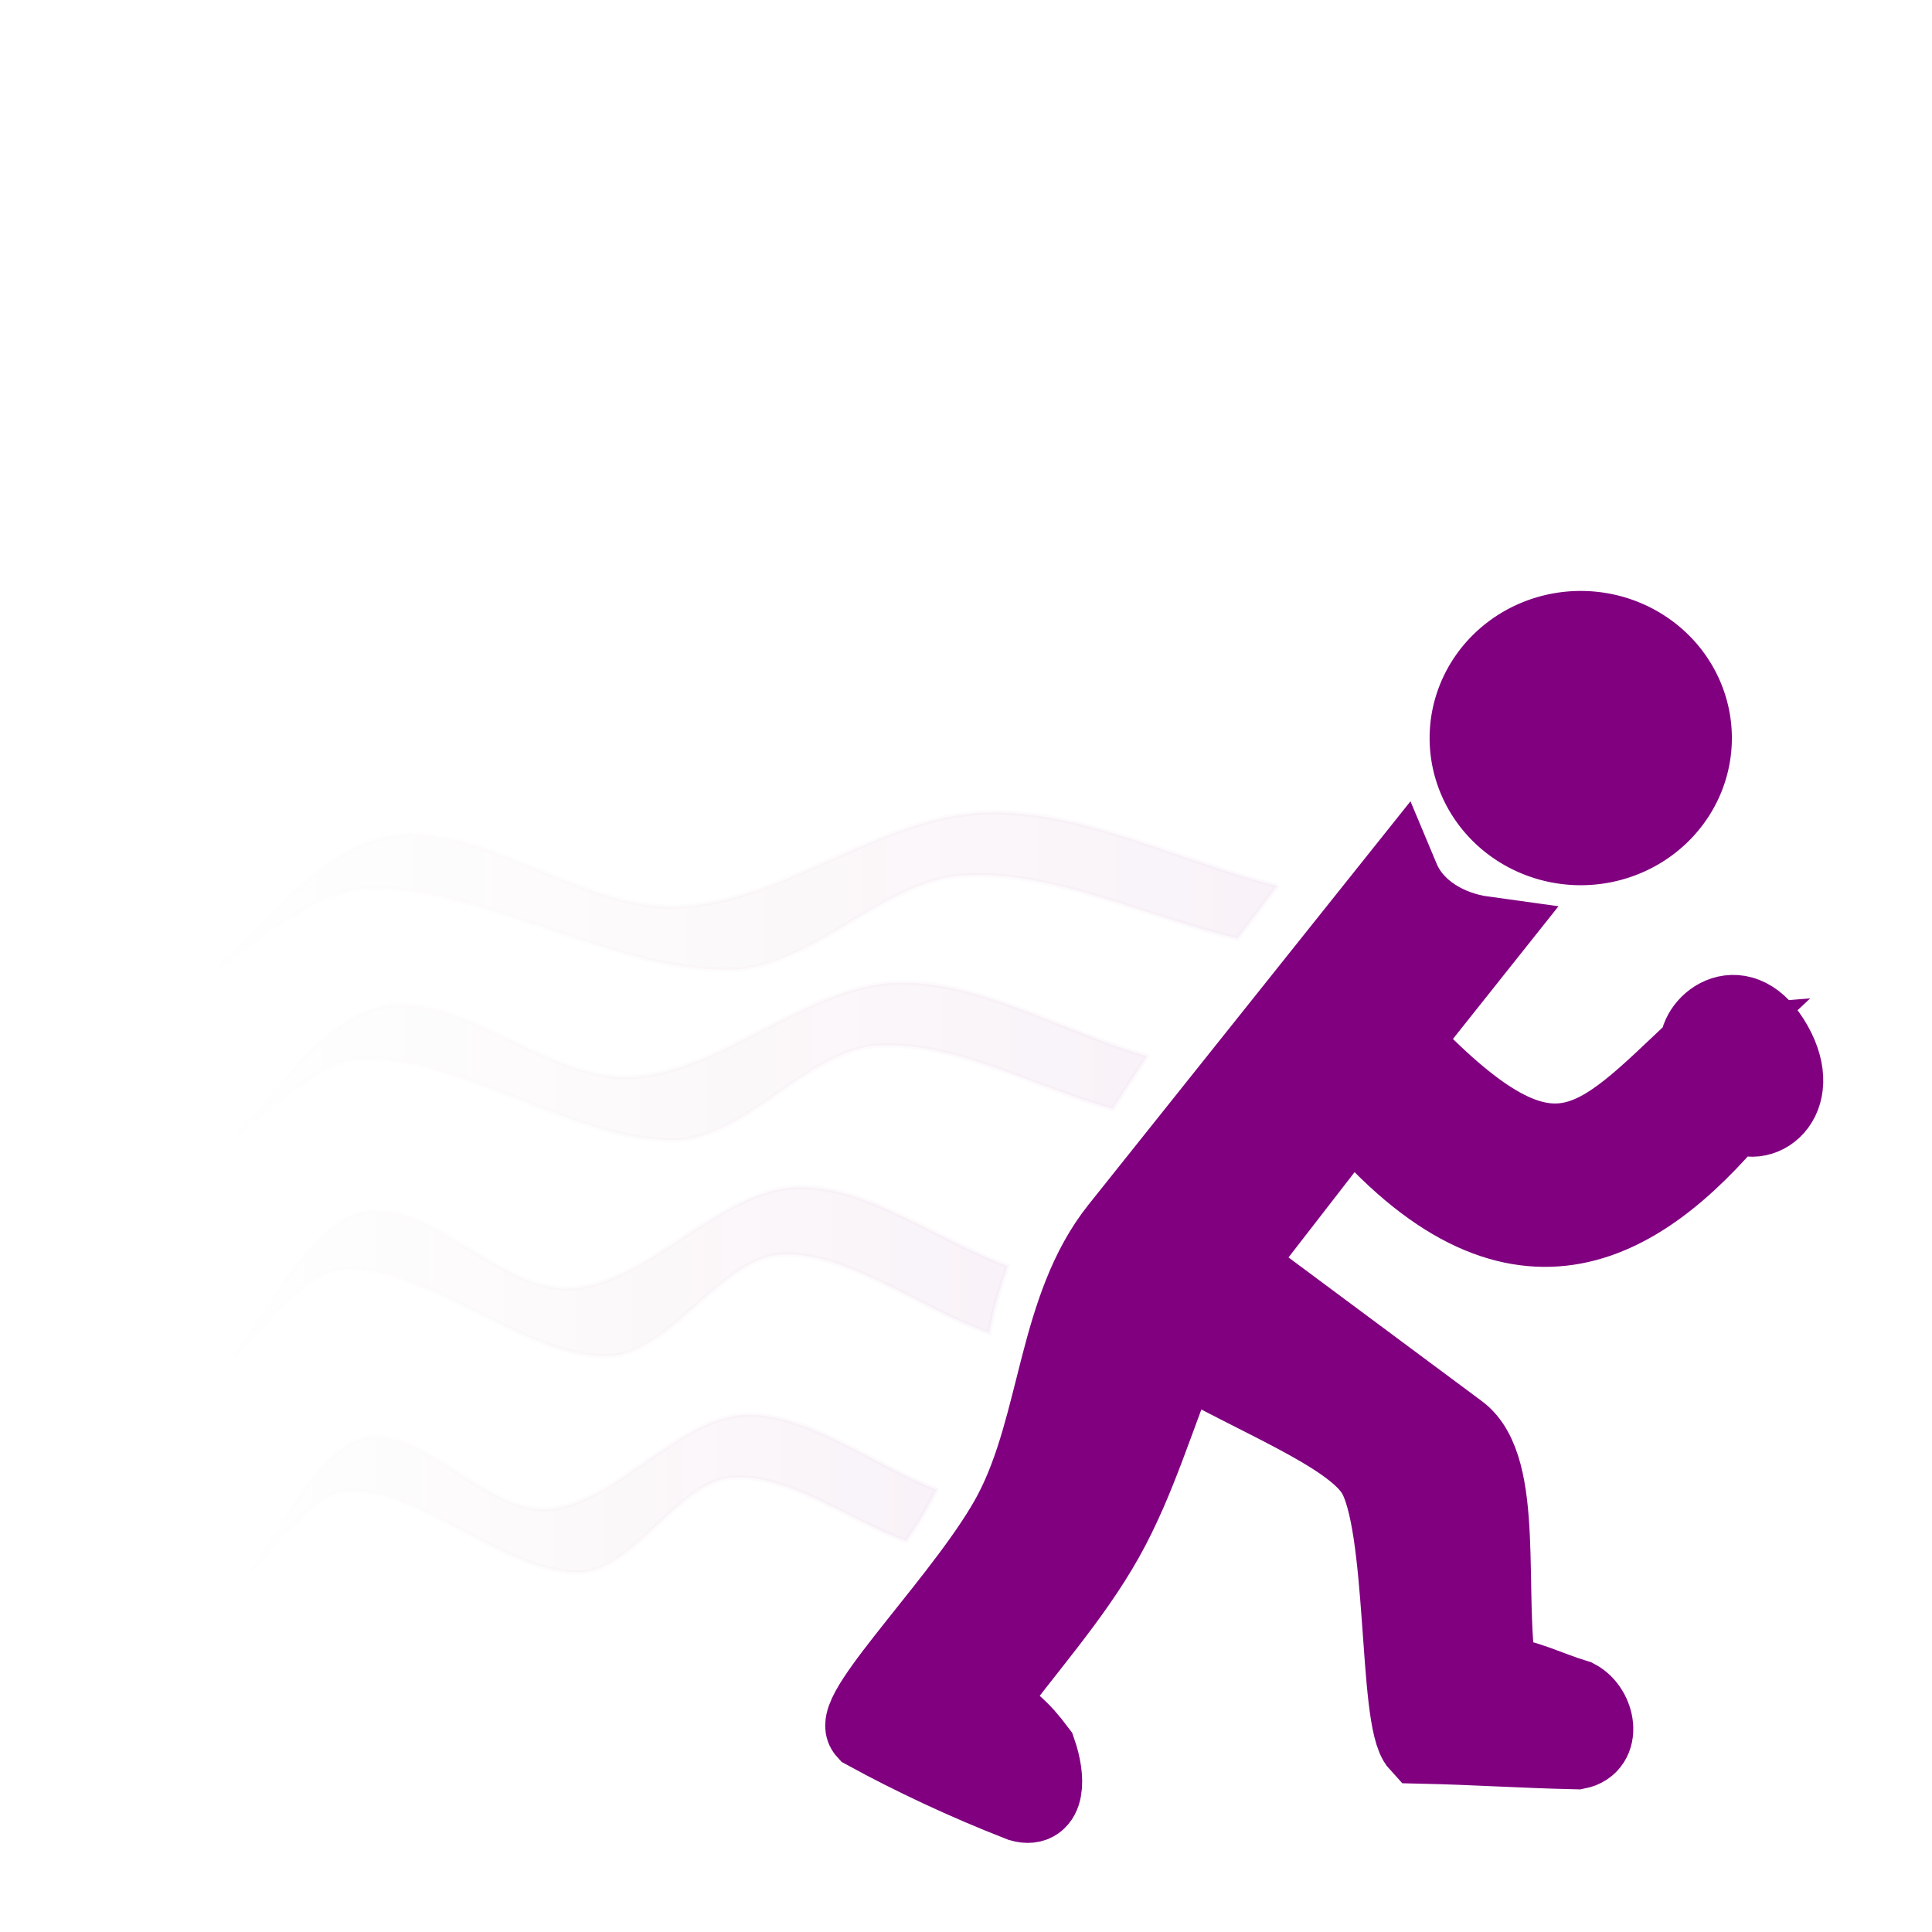 <?xml version="1.0" encoding="UTF-8" standalone="no"?>
<!-- Created with Inkscape (http://www.inkscape.org/) -->

<svg
   xmlns:dc="http://purl.org/dc/elements/1.1/"
   xmlns:cc="http://creativecommons.org/ns#"
   xmlns:rdf="http://www.w3.org/1999/02/22-rdf-syntax-ns#"
   xmlns:svg="http://www.w3.org/2000/svg"
   xmlns="http://www.w3.org/2000/svg"
   xmlns:xlink="http://www.w3.org/1999/xlink"
   xmlns:sodipodi="http://sodipodi.sourceforge.net/DTD/sodipodi-0.dtd"
   xmlns:inkscape="http://www.inkscape.org/namespaces/inkscape"
   height="48"
   id="svg1"
   inkscape:version="0.47 r22583"
   sodipodi:docname="runner.svg"
   sodipodi:version="0.32"
   width="48"
   inkscape:output_extension="org.inkscape.output.svg.inkscape"
   version="1.0">
  <defs
     id="defs3">
    <inkscape:perspective
       sodipodi:type="inkscape:persp3d"
       inkscape:vp_x="0 : 343.75 : 1"
       inkscape:vp_y="0 : 1000 : 0"
       inkscape:vp_z="937.5 : 343.75 : 1"
       inkscape:persp3d-origin="468.75 : 229.16667 : 1"
       id="perspective2855" />
    <linearGradient
       id="linearGradient1546">
      <stop
         id="stop1547"
         offset="0"
         style="stop-color:#660000;stop-opacity:0.498;" />
      <stop
         id="stop1548"
         offset="1"
         style="stop-color:#660000;stop-opacity:0;" />
    </linearGradient>
    <linearGradient
       id="linearGradient1538">
      <stop
         id="stop1539"
         offset="0"
         style="stop-color:#800080;stop-opacity:1;" />
      <stop
         id="stop1540"
         offset="1"
         style="stop-color:#660000;stop-opacity:0;" />
    </linearGradient>
    <linearGradient
       inkscape:collect="always"
       xlink:href="#linearGradient1538"
       id="linearGradient2404"
       gradientUnits="userSpaceOnUse"
       gradientTransform="matrix(-0.199,0,0,5.035526e-2,96.144,-32.292)"
       x1="278.59"
       y1="1478.091"
       x2="472.404"
       y2="1478.091"
       spreadMethod="pad" />
    <linearGradient
       inkscape:collect="always"
       xlink:href="#linearGradient1538"
       id="linearGradient2406"
       gradientUnits="userSpaceOnUse"
       gradientTransform="matrix(-0.199,0,0,5.035526e-2,96.144,-32.292)"
       x1="278.59"
       y1="1478.091"
       x2="472.404"
       y2="1478.091" />
    <linearGradient
       inkscape:collect="always"
       xlink:href="#linearGradient1538"
       id="linearGradient2409"
       gradientUnits="userSpaceOnUse"
       gradientTransform="matrix(-0.204,0,0,4.911655e-2,96.144,-32.292)"
       x1="252.696"
       y1="1267.703"
       x2="465.682"
       y2="1267.703"
       spreadMethod="pad" />
    <linearGradient
       inkscape:collect="always"
       xlink:href="#linearGradient1538"
       id="linearGradient2411"
       gradientUnits="userSpaceOnUse"
       gradientTransform="matrix(-0.204,0,0,4.911655e-2,96.144,-32.292)"
       x1="252.696"
       y1="1267.703"
       x2="465.682"
       y2="1267.703" />
    <linearGradient
       inkscape:collect="always"
       xlink:href="#linearGradient1538"
       id="linearGradient2414"
       gradientUnits="userSpaceOnUse"
       gradientTransform="matrix(-0.229,0,0,4.364087e-2,96.144,-32.292)"
       x1="191.306"
       y1="1161.22"
       x2="414.945"
       y2="1161.22"
       spreadMethod="pad" />
    <linearGradient
       inkscape:collect="always"
       xlink:href="#linearGradient1538"
       id="linearGradient2416"
       gradientUnits="userSpaceOnUse"
       gradientTransform="matrix(-0.229,0,0,4.364087e-2,96.144,-32.292)"
       x1="191.306"
       y1="1161.22"
       x2="414.945"
       y2="1161.22" />
    <linearGradient
       inkscape:collect="always"
       xlink:href="#linearGradient1538"
       id="linearGradient2419"
       gradientUnits="userSpaceOnUse"
       gradientTransform="matrix(-0.247,0,0,4.052916e-2,96.144,-32.292)"
       x1="148.855"
       y1="1019.394"
       x2="389.664"
       y2="1019.394"
       spreadMethod="pad" />
    <linearGradient
       inkscape:collect="always"
       xlink:href="#linearGradient1538"
       id="linearGradient2421"
       gradientUnits="userSpaceOnUse"
       gradientTransform="matrix(-0.247,0,0,4.052916e-2,96.144,-32.292)"
       x1="148.855"
       y1="1019.394"
       x2="389.664"
       y2="1019.394" />
    <filter
       inkscape:collect="always"
       id="filter3381">
      <feGaussianBlur
         inkscape:collect="always"
         stdDeviation="0.079"
         id="feGaussianBlur3383" />
    </filter>
    <filter
       inkscape:collect="always"
       id="filter3385">
      <feGaussianBlur
         inkscape:collect="always"
         stdDeviation="0.079"
         id="feGaussianBlur3387" />
    </filter>
    <filter
       inkscape:collect="always"
       id="filter3389">
      <feGaussianBlur
         inkscape:collect="always"
         stdDeviation="0.079"
         id="feGaussianBlur3391" />
    </filter>
    <filter
       inkscape:collect="always"
       id="filter3393">
      <feGaussianBlur
         inkscape:collect="always"
         stdDeviation="0.079"
         id="feGaussianBlur3395" />
    </filter>
    <linearGradient
       inkscape:collect="always"
       xlink:href="#linearGradient1538"
       id="linearGradient3491"
       gradientUnits="userSpaceOnUse"
       gradientTransform="matrix(-0.247,0,0,4.052916e-2,96.144,-32.292)"
       spreadMethod="pad"
       x1="148.855"
       y1="1019.394"
       x2="389.664"
       y2="1019.394" />
    <linearGradient
       inkscape:collect="always"
       xlink:href="#linearGradient1538"
       id="linearGradient3493"
       gradientUnits="userSpaceOnUse"
       gradientTransform="matrix(-0.247,0,0,4.052916e-2,96.144,-32.292)"
       x1="148.855"
       y1="1019.394"
       x2="389.664"
       y2="1019.394" />
    <linearGradient
       inkscape:collect="always"
       xlink:href="#linearGradient1538"
       id="linearGradient3495"
       gradientUnits="userSpaceOnUse"
       gradientTransform="matrix(-0.229,0,0,4.364087e-2,96.144,-32.292)"
       spreadMethod="pad"
       x1="191.306"
       y1="1161.22"
       x2="414.945"
       y2="1161.22" />
    <linearGradient
       inkscape:collect="always"
       xlink:href="#linearGradient1538"
       id="linearGradient3497"
       gradientUnits="userSpaceOnUse"
       gradientTransform="matrix(-0.229,0,0,4.364087e-2,96.144,-32.292)"
       x1="191.306"
       y1="1161.22"
       x2="414.945"
       y2="1161.22" />
    <linearGradient
       inkscape:collect="always"
       xlink:href="#linearGradient1538"
       id="linearGradient3499"
       gradientUnits="userSpaceOnUse"
       gradientTransform="matrix(-0.204,0,0,4.911655e-2,96.144,-32.292)"
       spreadMethod="pad"
       x1="252.696"
       y1="1267.703"
       x2="465.682"
       y2="1267.703" />
    <linearGradient
       inkscape:collect="always"
       xlink:href="#linearGradient1538"
       id="linearGradient3501"
       gradientUnits="userSpaceOnUse"
       gradientTransform="matrix(-0.204,0,0,4.911655e-2,96.144,-32.292)"
       x1="252.696"
       y1="1267.703"
       x2="465.682"
       y2="1267.703" />
    <linearGradient
       inkscape:collect="always"
       xlink:href="#linearGradient1538"
       id="linearGradient3503"
       gradientUnits="userSpaceOnUse"
       gradientTransform="matrix(-0.199,0,0,5.035526e-2,96.144,-32.292)"
       spreadMethod="pad"
       x1="278.59"
       y1="1478.091"
       x2="472.404"
       y2="1478.091" />
    <linearGradient
       inkscape:collect="always"
       xlink:href="#linearGradient1538"
       id="linearGradient3505"
       gradientUnits="userSpaceOnUse"
       gradientTransform="matrix(-0.199,0,0,5.035526e-2,96.144,-32.292)"
       x1="278.59"
       y1="1478.091"
       x2="472.404"
       y2="1478.091" />
    <linearGradient
       inkscape:collect="always"
       xlink:href="#linearGradient1538"
       id="linearGradient3010"
       gradientUnits="userSpaceOnUse"
       gradientTransform="matrix(-0.247,0,0,0.041,96.144,-32.292)"
       spreadMethod="pad"
       x1="148.855"
       y1="1019.394"
       x2="389.664"
       y2="1019.394" />
    <linearGradient
       inkscape:collect="always"
       xlink:href="#linearGradient1538"
       id="linearGradient3012"
       gradientUnits="userSpaceOnUse"
       gradientTransform="matrix(-0.247,0,0,0.041,96.144,-32.292)"
       x1="148.855"
       y1="1019.394"
       x2="389.664"
       y2="1019.394" />
    <linearGradient
       inkscape:collect="always"
       xlink:href="#linearGradient1538"
       id="linearGradient3014"
       gradientUnits="userSpaceOnUse"
       gradientTransform="matrix(-0.229,0,0,0.044,96.144,-32.292)"
       spreadMethod="pad"
       x1="191.306"
       y1="1161.22"
       x2="414.945"
       y2="1161.22" />
    <linearGradient
       inkscape:collect="always"
       xlink:href="#linearGradient1538"
       id="linearGradient3016"
       gradientUnits="userSpaceOnUse"
       gradientTransform="matrix(-0.229,0,0,0.044,96.144,-32.292)"
       x1="191.306"
       y1="1161.22"
       x2="414.945"
       y2="1161.22" />
    <linearGradient
       inkscape:collect="always"
       xlink:href="#linearGradient1538"
       id="linearGradient3018"
       gradientUnits="userSpaceOnUse"
       gradientTransform="matrix(-0.204,0,0,0.049,96.144,-32.292)"
       spreadMethod="pad"
       x1="252.696"
       y1="1267.703"
       x2="465.682"
       y2="1267.703" />
    <linearGradient
       inkscape:collect="always"
       xlink:href="#linearGradient1538"
       id="linearGradient3020"
       gradientUnits="userSpaceOnUse"
       gradientTransform="matrix(-0.204,0,0,0.049,96.144,-32.292)"
       x1="252.696"
       y1="1267.703"
       x2="465.682"
       y2="1267.703" />
    <linearGradient
       inkscape:collect="always"
       xlink:href="#linearGradient1538"
       id="linearGradient3022"
       gradientUnits="userSpaceOnUse"
       gradientTransform="matrix(-0.199,0,0,0.05,96.144,-32.292)"
       spreadMethod="pad"
       x1="278.59"
       y1="1478.091"
       x2="472.404"
       y2="1478.091" />
    <linearGradient
       inkscape:collect="always"
       xlink:href="#linearGradient1538"
       id="linearGradient3024"
       gradientUnits="userSpaceOnUse"
       gradientTransform="matrix(-0.199,0,0,0.05,96.144,-32.292)"
       x1="278.59"
       y1="1478.091"
       x2="472.404"
       y2="1478.091" />
    <linearGradient
       inkscape:collect="always"
       xlink:href="#linearGradient1538"
       id="linearGradient3038"
       gradientUnits="userSpaceOnUse"
       gradientTransform="matrix(-0.247,0,0,0.041,96.144,-32.292)"
       spreadMethod="pad"
       x1="148.855"
       y1="1019.394"
       x2="389.664"
       y2="1019.394" />
    <linearGradient
       inkscape:collect="always"
       xlink:href="#linearGradient1538"
       id="linearGradient3040"
       gradientUnits="userSpaceOnUse"
       gradientTransform="matrix(-0.247,0,0,0.041,96.144,-32.292)"
       x1="148.855"
       y1="1019.394"
       x2="389.664"
       y2="1019.394" />
    <linearGradient
       inkscape:collect="always"
       xlink:href="#linearGradient1538"
       id="linearGradient3042"
       gradientUnits="userSpaceOnUse"
       gradientTransform="matrix(-0.229,0,0,0.044,96.144,-32.292)"
       spreadMethod="pad"
       x1="191.306"
       y1="1161.22"
       x2="414.945"
       y2="1161.22" />
    <linearGradient
       inkscape:collect="always"
       xlink:href="#linearGradient1538"
       id="linearGradient3044"
       gradientUnits="userSpaceOnUse"
       gradientTransform="matrix(-0.229,0,0,0.044,96.144,-32.292)"
       x1="191.306"
       y1="1161.22"
       x2="414.945"
       y2="1161.22" />
    <linearGradient
       inkscape:collect="always"
       xlink:href="#linearGradient1538"
       id="linearGradient3046"
       gradientUnits="userSpaceOnUse"
       gradientTransform="matrix(-0.204,0,0,0.049,96.144,-32.292)"
       spreadMethod="pad"
       x1="252.696"
       y1="1267.703"
       x2="465.682"
       y2="1267.703" />
    <linearGradient
       inkscape:collect="always"
       xlink:href="#linearGradient1538"
       id="linearGradient3048"
       gradientUnits="userSpaceOnUse"
       gradientTransform="matrix(-0.204,0,0,0.049,96.144,-32.292)"
       x1="252.696"
       y1="1267.703"
       x2="465.682"
       y2="1267.703" />
    <linearGradient
       inkscape:collect="always"
       xlink:href="#linearGradient1538"
       id="linearGradient3050"
       gradientUnits="userSpaceOnUse"
       gradientTransform="matrix(-0.199,0,0,0.05,96.144,-32.292)"
       spreadMethod="pad"
       x1="278.59"
       y1="1478.091"
       x2="472.404"
       y2="1478.091" />
    <linearGradient
       inkscape:collect="always"
       xlink:href="#linearGradient1538"
       id="linearGradient3052"
       gradientUnits="userSpaceOnUse"
       gradientTransform="matrix(-0.199,0,0,0.05,96.144,-32.292)"
       x1="278.59"
       y1="1478.091"
       x2="472.404"
       y2="1478.091" />
    <linearGradient
       inkscape:collect="always"
       xlink:href="#linearGradient1538"
       id="linearGradient3065"
       gradientUnits="userSpaceOnUse"
       gradientTransform="matrix(-0.247,0,0,0.041,96.144,-32.292)"
       spreadMethod="pad"
       x1="148.855"
       y1="1019.394"
       x2="389.664"
       y2="1019.394" />
    <linearGradient
       inkscape:collect="always"
       xlink:href="#linearGradient1538"
       id="linearGradient3067"
       gradientUnits="userSpaceOnUse"
       gradientTransform="matrix(-0.247,0,0,0.041,96.144,-32.292)"
       x1="148.855"
       y1="1019.394"
       x2="389.664"
       y2="1019.394" />
    <linearGradient
       inkscape:collect="always"
       xlink:href="#linearGradient1538"
       id="linearGradient3069"
       gradientUnits="userSpaceOnUse"
       gradientTransform="matrix(-0.229,0,0,0.044,96.144,-32.292)"
       spreadMethod="pad"
       x1="191.306"
       y1="1161.22"
       x2="414.945"
       y2="1161.22" />
    <linearGradient
       inkscape:collect="always"
       xlink:href="#linearGradient1538"
       id="linearGradient3071"
       gradientUnits="userSpaceOnUse"
       gradientTransform="matrix(-0.229,0,0,0.044,96.144,-32.292)"
       x1="191.306"
       y1="1161.22"
       x2="414.945"
       y2="1161.22" />
    <linearGradient
       inkscape:collect="always"
       xlink:href="#linearGradient1538"
       id="linearGradient3073"
       gradientUnits="userSpaceOnUse"
       gradientTransform="matrix(-0.204,0,0,0.049,96.144,-32.292)"
       spreadMethod="pad"
       x1="252.696"
       y1="1267.703"
       x2="465.682"
       y2="1267.703" />
    <linearGradient
       inkscape:collect="always"
       xlink:href="#linearGradient1538"
       id="linearGradient3075"
       gradientUnits="userSpaceOnUse"
       gradientTransform="matrix(-0.204,0,0,0.049,96.144,-32.292)"
       x1="252.696"
       y1="1267.703"
       x2="465.682"
       y2="1267.703" />
    <linearGradient
       inkscape:collect="always"
       xlink:href="#linearGradient1538"
       id="linearGradient3077"
       gradientUnits="userSpaceOnUse"
       gradientTransform="matrix(-0.199,0,0,0.05,96.144,-32.292)"
       spreadMethod="pad"
       x1="278.59"
       y1="1478.091"
       x2="472.404"
       y2="1478.091" />
    <linearGradient
       inkscape:collect="always"
       xlink:href="#linearGradient1538"
       id="linearGradient3079"
       gradientUnits="userSpaceOnUse"
       gradientTransform="matrix(-0.199,0,0,0.05,96.144,-32.292)"
       x1="278.59"
       y1="1478.091"
       x2="472.404"
       y2="1478.091" />
    <linearGradient
       inkscape:collect="always"
       xlink:href="#linearGradient1538"
       id="linearGradient3091"
       gradientUnits="userSpaceOnUse"
       gradientTransform="matrix(-0.247,0,0,0.041,96.144,-32.292)"
       spreadMethod="pad"
       x1="148.855"
       y1="1019.394"
       x2="389.664"
       y2="1019.394" />
    <linearGradient
       inkscape:collect="always"
       xlink:href="#linearGradient1538"
       id="linearGradient3093"
       gradientUnits="userSpaceOnUse"
       gradientTransform="matrix(-0.247,0,0,0.041,96.144,-32.292)"
       x1="148.855"
       y1="1019.394"
       x2="389.664"
       y2="1019.394" />
    <linearGradient
       inkscape:collect="always"
       xlink:href="#linearGradient1538"
       id="linearGradient3095"
       gradientUnits="userSpaceOnUse"
       gradientTransform="matrix(-0.229,0,0,0.044,96.144,-32.292)"
       spreadMethod="pad"
       x1="191.306"
       y1="1161.22"
       x2="414.945"
       y2="1161.22" />
    <linearGradient
       inkscape:collect="always"
       xlink:href="#linearGradient1538"
       id="linearGradient3097"
       gradientUnits="userSpaceOnUse"
       gradientTransform="matrix(-0.229,0,0,0.044,96.144,-32.292)"
       x1="191.306"
       y1="1161.22"
       x2="414.945"
       y2="1161.22" />
    <linearGradient
       inkscape:collect="always"
       xlink:href="#linearGradient1538"
       id="linearGradient3099"
       gradientUnits="userSpaceOnUse"
       gradientTransform="matrix(-0.204,0,0,0.049,96.144,-32.292)"
       spreadMethod="pad"
       x1="252.696"
       y1="1267.703"
       x2="465.682"
       y2="1267.703" />
    <linearGradient
       inkscape:collect="always"
       xlink:href="#linearGradient1538"
       id="linearGradient3101"
       gradientUnits="userSpaceOnUse"
       gradientTransform="matrix(-0.204,0,0,0.049,96.144,-32.292)"
       x1="252.696"
       y1="1267.703"
       x2="465.682"
       y2="1267.703" />
    <linearGradient
       inkscape:collect="always"
       xlink:href="#linearGradient1538"
       id="linearGradient3103"
       gradientUnits="userSpaceOnUse"
       gradientTransform="matrix(-0.199,0,0,0.05,96.144,-32.292)"
       spreadMethod="pad"
       x1="278.59"
       y1="1478.091"
       x2="472.404"
       y2="1478.091" />
    <linearGradient
       inkscape:collect="always"
       xlink:href="#linearGradient1538"
       id="linearGradient3105"
       gradientUnits="userSpaceOnUse"
       gradientTransform="matrix(-0.199,0,0,0.05,96.144,-32.292)"
       x1="278.59"
       y1="1478.091"
       x2="472.404"
       y2="1478.091" />
    <linearGradient
       inkscape:collect="always"
       xlink:href="#linearGradient1538"
       id="linearGradient3116"
       gradientUnits="userSpaceOnUse"
       gradientTransform="matrix(-0.247,0,0,0.041,96.144,-32.292)"
       spreadMethod="pad"
       x1="148.855"
       y1="1019.394"
       x2="389.664"
       y2="1019.394" />
    <linearGradient
       inkscape:collect="always"
       xlink:href="#linearGradient1538"
       id="linearGradient3118"
       gradientUnits="userSpaceOnUse"
       gradientTransform="matrix(-0.247,0,0,0.041,96.144,-32.292)"
       x1="148.855"
       y1="1019.394"
       x2="389.664"
       y2="1019.394" />
    <linearGradient
       inkscape:collect="always"
       xlink:href="#linearGradient1538"
       id="linearGradient3120"
       gradientUnits="userSpaceOnUse"
       gradientTransform="matrix(-0.229,0,0,0.044,96.144,-32.292)"
       spreadMethod="pad"
       x1="191.306"
       y1="1161.22"
       x2="414.945"
       y2="1161.22" />
    <linearGradient
       inkscape:collect="always"
       xlink:href="#linearGradient1538"
       id="linearGradient3122"
       gradientUnits="userSpaceOnUse"
       gradientTransform="matrix(-0.229,0,0,0.044,96.144,-32.292)"
       x1="191.306"
       y1="1161.22"
       x2="414.945"
       y2="1161.22" />
    <linearGradient
       inkscape:collect="always"
       xlink:href="#linearGradient1538"
       id="linearGradient3124"
       gradientUnits="userSpaceOnUse"
       gradientTransform="matrix(-0.204,0,0,0.049,96.144,-32.292)"
       spreadMethod="pad"
       x1="252.696"
       y1="1267.703"
       x2="465.682"
       y2="1267.703" />
    <linearGradient
       inkscape:collect="always"
       xlink:href="#linearGradient1538"
       id="linearGradient3126"
       gradientUnits="userSpaceOnUse"
       gradientTransform="matrix(-0.204,0,0,0.049,96.144,-32.292)"
       x1="252.696"
       y1="1267.703"
       x2="465.682"
       y2="1267.703" />
    <linearGradient
       inkscape:collect="always"
       xlink:href="#linearGradient1538"
       id="linearGradient3128"
       gradientUnits="userSpaceOnUse"
       gradientTransform="matrix(-0.199,0,0,0.05,96.144,-32.292)"
       spreadMethod="pad"
       x1="278.59"
       y1="1478.091"
       x2="472.404"
       y2="1478.091" />
    <linearGradient
       inkscape:collect="always"
       xlink:href="#linearGradient1538"
       id="linearGradient3130"
       gradientUnits="userSpaceOnUse"
       gradientTransform="matrix(-0.199,0,0,0.05,96.144,-32.292)"
       x1="278.59"
       y1="1478.091"
       x2="472.404"
       y2="1478.091" />
    <linearGradient
       inkscape:collect="always"
       xlink:href="#linearGradient1538"
       id="linearGradient3140"
       gradientUnits="userSpaceOnUse"
       gradientTransform="matrix(-0.247,0,0,0.041,96.144,-32.292)"
       spreadMethod="pad"
       x1="148.855"
       y1="1019.394"
       x2="389.664"
       y2="1019.394" />
    <linearGradient
       inkscape:collect="always"
       xlink:href="#linearGradient1538"
       id="linearGradient3142"
       gradientUnits="userSpaceOnUse"
       gradientTransform="matrix(-0.247,0,0,0.041,96.144,-32.292)"
       x1="148.855"
       y1="1019.394"
       x2="389.664"
       y2="1019.394" />
    <linearGradient
       inkscape:collect="always"
       xlink:href="#linearGradient1538"
       id="linearGradient3144"
       gradientUnits="userSpaceOnUse"
       gradientTransform="matrix(-0.229,0,0,0.044,96.144,-32.292)"
       spreadMethod="pad"
       x1="191.306"
       y1="1161.22"
       x2="414.945"
       y2="1161.22" />
    <linearGradient
       inkscape:collect="always"
       xlink:href="#linearGradient1538"
       id="linearGradient3146"
       gradientUnits="userSpaceOnUse"
       gradientTransform="matrix(-0.229,0,0,0.044,96.144,-32.292)"
       x1="191.306"
       y1="1161.22"
       x2="414.945"
       y2="1161.22" />
    <linearGradient
       inkscape:collect="always"
       xlink:href="#linearGradient1538"
       id="linearGradient3148"
       gradientUnits="userSpaceOnUse"
       gradientTransform="matrix(-0.204,0,0,0.049,96.144,-32.292)"
       spreadMethod="pad"
       x1="252.696"
       y1="1267.703"
       x2="465.682"
       y2="1267.703" />
    <linearGradient
       inkscape:collect="always"
       xlink:href="#linearGradient1538"
       id="linearGradient3150"
       gradientUnits="userSpaceOnUse"
       gradientTransform="matrix(-0.204,0,0,0.049,96.144,-32.292)"
       x1="252.696"
       y1="1267.703"
       x2="465.682"
       y2="1267.703" />
    <linearGradient
       inkscape:collect="always"
       xlink:href="#linearGradient1538"
       id="linearGradient3152"
       gradientUnits="userSpaceOnUse"
       gradientTransform="matrix(-0.199,0,0,0.05,96.144,-32.292)"
       spreadMethod="pad"
       x1="278.59"
       y1="1478.091"
       x2="472.404"
       y2="1478.091" />
    <linearGradient
       inkscape:collect="always"
       xlink:href="#linearGradient1538"
       id="linearGradient3154"
       gradientUnits="userSpaceOnUse"
       gradientTransform="matrix(-0.199,0,0,0.05,96.144,-32.292)"
       x1="278.59"
       y1="1478.091"
       x2="472.404"
       y2="1478.091" />
    <linearGradient
       inkscape:collect="always"
       xlink:href="#linearGradient1538"
       id="linearGradient3935"
       gradientUnits="userSpaceOnUse"
       gradientTransform="matrix(-0.247,0,0,0.041,96.144,-32.292)"
       spreadMethod="pad"
       x1="148.855"
       y1="1019.394"
       x2="389.664"
       y2="1019.394" />
    <linearGradient
       inkscape:collect="always"
       xlink:href="#linearGradient1538"
       id="linearGradient3937"
       gradientUnits="userSpaceOnUse"
       gradientTransform="matrix(-0.247,0,0,0.041,96.144,-32.292)"
       x1="148.855"
       y1="1019.394"
       x2="389.664"
       y2="1019.394" />
    <linearGradient
       inkscape:collect="always"
       xlink:href="#linearGradient1538"
       id="linearGradient3939"
       gradientUnits="userSpaceOnUse"
       gradientTransform="matrix(-0.229,0,0,0.044,96.144,-32.292)"
       spreadMethod="pad"
       x1="191.306"
       y1="1161.22"
       x2="414.945"
       y2="1161.22" />
    <linearGradient
       inkscape:collect="always"
       xlink:href="#linearGradient1538"
       id="linearGradient3941"
       gradientUnits="userSpaceOnUse"
       gradientTransform="matrix(-0.229,0,0,0.044,96.144,-32.292)"
       x1="191.306"
       y1="1161.22"
       x2="414.945"
       y2="1161.22" />
    <linearGradient
       inkscape:collect="always"
       xlink:href="#linearGradient1538"
       id="linearGradient3943"
       gradientUnits="userSpaceOnUse"
       gradientTransform="matrix(-0.204,0,0,0.049,96.144,-32.292)"
       spreadMethod="pad"
       x1="252.696"
       y1="1267.703"
       x2="465.682"
       y2="1267.703" />
    <linearGradient
       inkscape:collect="always"
       xlink:href="#linearGradient1538"
       id="linearGradient3945"
       gradientUnits="userSpaceOnUse"
       gradientTransform="matrix(-0.204,0,0,0.049,96.144,-32.292)"
       x1="252.696"
       y1="1267.703"
       x2="465.682"
       y2="1267.703" />
    <linearGradient
       inkscape:collect="always"
       xlink:href="#linearGradient1538"
       id="linearGradient3947"
       gradientUnits="userSpaceOnUse"
       gradientTransform="matrix(-0.199,0,0,0.05,96.144,-32.292)"
       spreadMethod="pad"
       x1="278.59"
       y1="1478.091"
       x2="472.404"
       y2="1478.091" />
    <linearGradient
       inkscape:collect="always"
       xlink:href="#linearGradient1538"
       id="linearGradient3949"
       gradientUnits="userSpaceOnUse"
       gradientTransform="matrix(-0.199,0,0,0.05,96.144,-32.292)"
       x1="278.59"
       y1="1478.091"
       x2="472.404"
       y2="1478.091" />
  </defs>
  <sodipodi:namedview
     bordercolor="#666666"
     borderopacity="1.0"
     id="base"
     inkscape:current-layer="svg1"
     inkscape:cx="2.0149679"
     inkscape:cy="29.155557"
     inkscape:pageopacity="0.0000000"
     inkscape:pageshadow="2"
     inkscape:window-height="756"
     inkscape:window-width="1229"
     inkscape:window-x="51"
     inkscape:window-y="0"
     inkscape:zoom="8.8453185"
     pagecolor="#ffffff"
     showgrid="false"
     showguides="true"
     inkscape:guide-bbox="true"
     inkscape:window-maximized="0">
    <sodipodi:guide
       orientation="1,0"
       position="427.573,362.666"
       id="guide3195" />
  </sodipodi:namedview>
  <path
     style="opacity:0.219;fill:url(#linearGradient3935);fill-opacity:1;fill-rule:evenodd;stroke:url(#linearGradient3937);stroke-width:0.25;stroke-linecap:butt;stroke-linejoin:miter;stroke-miterlimit:4;stroke-opacity:0.498;filter:url(#filter3393)"
     sodipodi:nodetypes="ccssscsssc"
     id="path1531"
     d="M 59.291,8.308 C 58.571,9.268 57.852,10.228 57.132,11.187 52.141,10.036 47.033,7.428 42.16,7.732 37.82,8.004 33.852,12.818 29.492,12.915 23.007,13.058 16.004,8.265 9.626,8.452 6.215,8.552 3.292,12.003 0.125,13.779 3.724,11.043 6.894,6.23 10.922,5.573 c 4.801,-0.783 10.505,4.094 15.691,3.887 5.61,-0.224 11.091,-4.985 16.699,-5.182 5.285,-0.186 10.653,2.687 15.979,4.031 z"
     transform="matrix(0.455,0,0,0.452,4.749,18.254)" />
  <path
     style="opacity:0.219;fill:url(#linearGradient3939);fill-opacity:1;fill-rule:evenodd;stroke:url(#linearGradient3941);stroke-width:0.25;stroke-linecap:butt;stroke-linejoin:miter;stroke-miterlimit:4;stroke-opacity:0.498;filter:url(#filter3389)"
     sodipodi:nodetypes="ccssscsssc"
     id="path1535"
     d="m 52.183,17.67 c -0.62,0.96 -1.241,1.919 -1.861,2.879 -4.301,-1.152 -8.704,-3.76 -12.904,-3.455 -3.741,0.271 -7.161,5.086 -10.919,5.182 -5.59,0.143 -11.626,-4.65 -17.122,-4.463 -2.94,0.1 -5.459,3.551 -8.189,5.326 3.102,-2.735 5.834,-7.549 9.306,-8.206 4.138,-0.783 9.054,4.094 13.524,3.887 4.835,-0.224 9.56,-4.985 14.393,-5.182 4.555,-0.186 9.182,2.687 13.772,4.031 z"
     transform="matrix(0.455,0,0,0.452,4.749,18.254)" />
  <path
     style="opacity:0.219;fill:url(#linearGradient3943);fill-opacity:1;fill-rule:evenodd;stroke:url(#linearGradient3945);stroke-width:0.25;stroke-linecap:butt;stroke-linejoin:miter;stroke-miterlimit:4;stroke-opacity:0.498;filter:url(#filter3385)"
     sodipodi:nodetypes="ccssscsssc"
     id="path1536"
     d="m 44.571,29.205 c -0.381,1.174 -0.761,2.277 -0.998,3.667 -3.636,-1.237 -7.935,-4.613 -11.485,-4.286 -3.163,0.291 -6.054,5.461 -9.231,5.565 -4.726,0.154 -9.829,-4.993 -14.476,-4.792 -2.486,0.108 -4.616,3.813 -6.923,5.719 2.622,-2.937 4.932,-8.106 7.867,-8.811 3.499,-0.841 7.654,4.396 11.434,4.173 4.088,-0.241 8.082,-5.352 12.168,-5.565 3.851,-0.2 7.763,2.885 11.644,4.328 z"
     transform="matrix(0.455,0,0,0.452,4.749,18.254)" />
  <path
     style="opacity:0.219;fill:url(#linearGradient3947);fill-opacity:1;fill-rule:evenodd;stroke:url(#linearGradient3949);stroke-width:0.25;stroke-linecap:butt;stroke-linejoin:miter;stroke-miterlimit:4;stroke-opacity:0.498;filter:url(#filter3381)"
     sodipodi:nodetypes="ccssscsssc"
     id="path1537"
     d="m 40.694,41.495 c -0.462,0.96 -1.065,1.991 -1.669,2.807 -3.201,-1.152 -6.479,-3.76 -9.604,-3.455 -2.785,0.271 -5.33,5.086 -8.127,5.182 -4.16,0.143 -8.653,-4.65 -12.744,-4.463 -2.189,0.1 -4.063,3.551 -6.095,5.326 2.309,-2.735 4.342,-7.549 6.926,-8.206 3.08,-0.783 6.739,4.094 10.066,3.887 3.599,-0.224 7.115,-4.985 10.713,-5.182 3.391,-0.186 7.118,2.759 10.534,4.103 z"
     transform="matrix(0.455,0,0,0.452,4.749,18.254)" />
  <path
     d="m 431.601,349.484 a 49.878,48.352 0 1 1 -99.757,0 49.878,48.352 0 1 1 99.757,0 z"
     id="path908"
     sodipodi:cx="381.72281"
     sodipodi:cy="349.48361"
     sodipodi:rx="49.878448"
     sodipodi:ry="48.351555"
     sodipodi:type="arc"
     style="fill:#800080;fill-opacity:1;fill-rule:evenodd;stroke:#800080;stroke-width:15.774;stroke-linecap:butt;stroke-linejoin:miter;stroke-miterlimit:4;stroke-opacity:1;stroke-dasharray:none"
     transform="matrix(-0.065,0,0,0.065,64.085,-4.379)" />
  <path
     d="m 42.228,26.02 c -0.03,-0.582 1.03,-1.451 1.816,-0.051 0.776,1.381 -0.368,2.128 -0.936,1.614 -2.407,2.868 -5.496,4.75 -9.517,-10e-7 l -2.984,3.85 5.616,4.174 c 1.162,0.864 0.63,3.997 0.967,6.019 0.794,0.107 1.172,0.351 1.966,0.596 0.485,0.26 0.647,1.118 0.021,1.24 -1.437,-0.032 -2.458,-0.109 -3.895,-0.141 -0.554,-0.598 -0.297,-5.483 -1.106,-6.758 -0.626,-0.986 -2.988,-1.878 -4.844,-2.958 -0.635,1.536 -1.095,3.168 -1.904,4.608 -0.831,1.479 -2.01,2.766 -3.015,4.149 0.647,0.372 0.923,0.605 1.338,1.161 0.231,0.661 0.23,1.414 -0.373,1.247 -1.375,-0.534 -2.703,-1.161 -3.846,-1.787 -0.403,-0.441 2.61,-3.408 3.654,-5.413 1.146,-2.202 1.072,-5.064 2.635,-7.022 l 6.953,-8.711 c 0.34,0.812 1.189,1.302 2.084,1.425 l -2.084,2.62 c 3.798,4.015 4.817,2.618 7.456,0.138 z"
     id="path1530"
     sodipodi:nodetypes="czcccsccccscsccccsscccc"
     style="fill:#800080;fill-opacity:1;fill-rule:evenodd;stroke:#800080;stroke-width:1.986;stroke-linecap:butt;stroke-linejoin:miter;stroke-miterlimit:4;stroke-opacity:1" />
  <path
     style="fill:none;fill-opacity:1;fill-rule:nonzero;stroke:none;stroke-width:0;stroke-miterlimit:4;stroke-dasharray:none;stroke-opacity:1"
     d="M 21.84,39.406 C 20.546,38.799 19.279,38.126 18.924,37.855 C 18.783,37.747 19.243,37.015 20.916,34.685 C 23.015,31.762 23.667,30.514 24.209,28.381 C 25.004,25.251 25.323,24.221 25.754,23.388 C 26.161,22.602 34.472,11.338 34.657,11.323 C 34.697,11.319 34.789,11.452 34.86,11.617 C 35.019,11.984 35.84,12.6 36.482,12.833 C 36.743,12.927 36.957,13.034 36.957,13.07 C 36.957,13.105 36.466,13.786 35.866,14.582 C 35.265,15.378 34.743,16.113 34.706,16.216 C 34.602,16.501 36.897,18.615 37.842,19.106 C 38.538,19.467 38.732,19.511 39.438,19.464 C 40.102,19.419 40.359,19.328 40.912,18.941 C 41.719,18.376 43.641,16.493 43.641,16.267 C 43.641,15.981 44.209,15.533 44.571,15.533 C 45.042,15.533 45.689,16.264 45.865,16.996 C 46.101,17.979 45.531,18.801 44.814,18.51 C 44.672,18.453 44.245,18.8 43.385,19.671 C 42.459,20.608 41.92,21.037 41.187,21.418 C 40.257,21.903 40.165,21.924 38.962,21.924 C 37.818,21.924 37.635,21.888 36.895,21.517 C 35.962,21.05 34.399,19.767 33.797,18.974 C 33.57,18.676 33.339,18.432 33.283,18.432 C 33.169,18.432 29.597,23.301 29.666,23.362 C 29.691,23.383 31.26,24.624 33.153,26.118 C 35.673,28.107 36.649,28.953 36.793,29.273 C 37.111,29.976 37.246,31.002 37.327,33.322 C 37.419,35.961 37.475,36.353 37.761,36.353 C 38.066,36.353 39.764,36.976 39.985,37.169 C 40.277,37.424 40.409,37.918 40.263,38.206 C 40.116,38.497 39.485,38.528 36.793,38.375 L 35.277,38.289 L 35.151,37.881 C 35.082,37.656 34.937,36.376 34.831,35.035 C 34.466,30.455 34.232,29.673 32.958,28.781 C 31.816,27.982 28.254,26.042 28.148,26.161 C 28.094,26.222 27.727,27.162 27.333,28.249 C 26.14,31.542 25.552,32.621 23.166,35.893 L 22.243,37.159 L 22.541,37.378 C 23.364,37.982 23.884,38.619 23.964,39.122 C 24.066,39.758 23.951,40.175 23.674,40.171 C 23.559,40.169 22.733,39.825 21.84,39.406 L 21.84,39.406 z"
     id="path2857" />
  <path
     style="fill:none;fill-opacity:1;fill-rule:nonzero;stroke:none;stroke-width:0;stroke-linecap:butt;stroke-miterlimit:4;stroke-dasharray:none;stroke-dashoffset:0;stroke-opacity:0"
     d="M 36.295,12.162 C 35.329,11.654 34.872,10.86 34.878,9.698 C 34.89,7.447 37.585,6.276 39.236,7.804 C 40.384,8.867 40.431,10.545 39.345,11.65 C 38.46,12.549 37.377,12.73 36.295,12.162 L 36.295,12.162 z"
     id="path2859" />
</svg>
